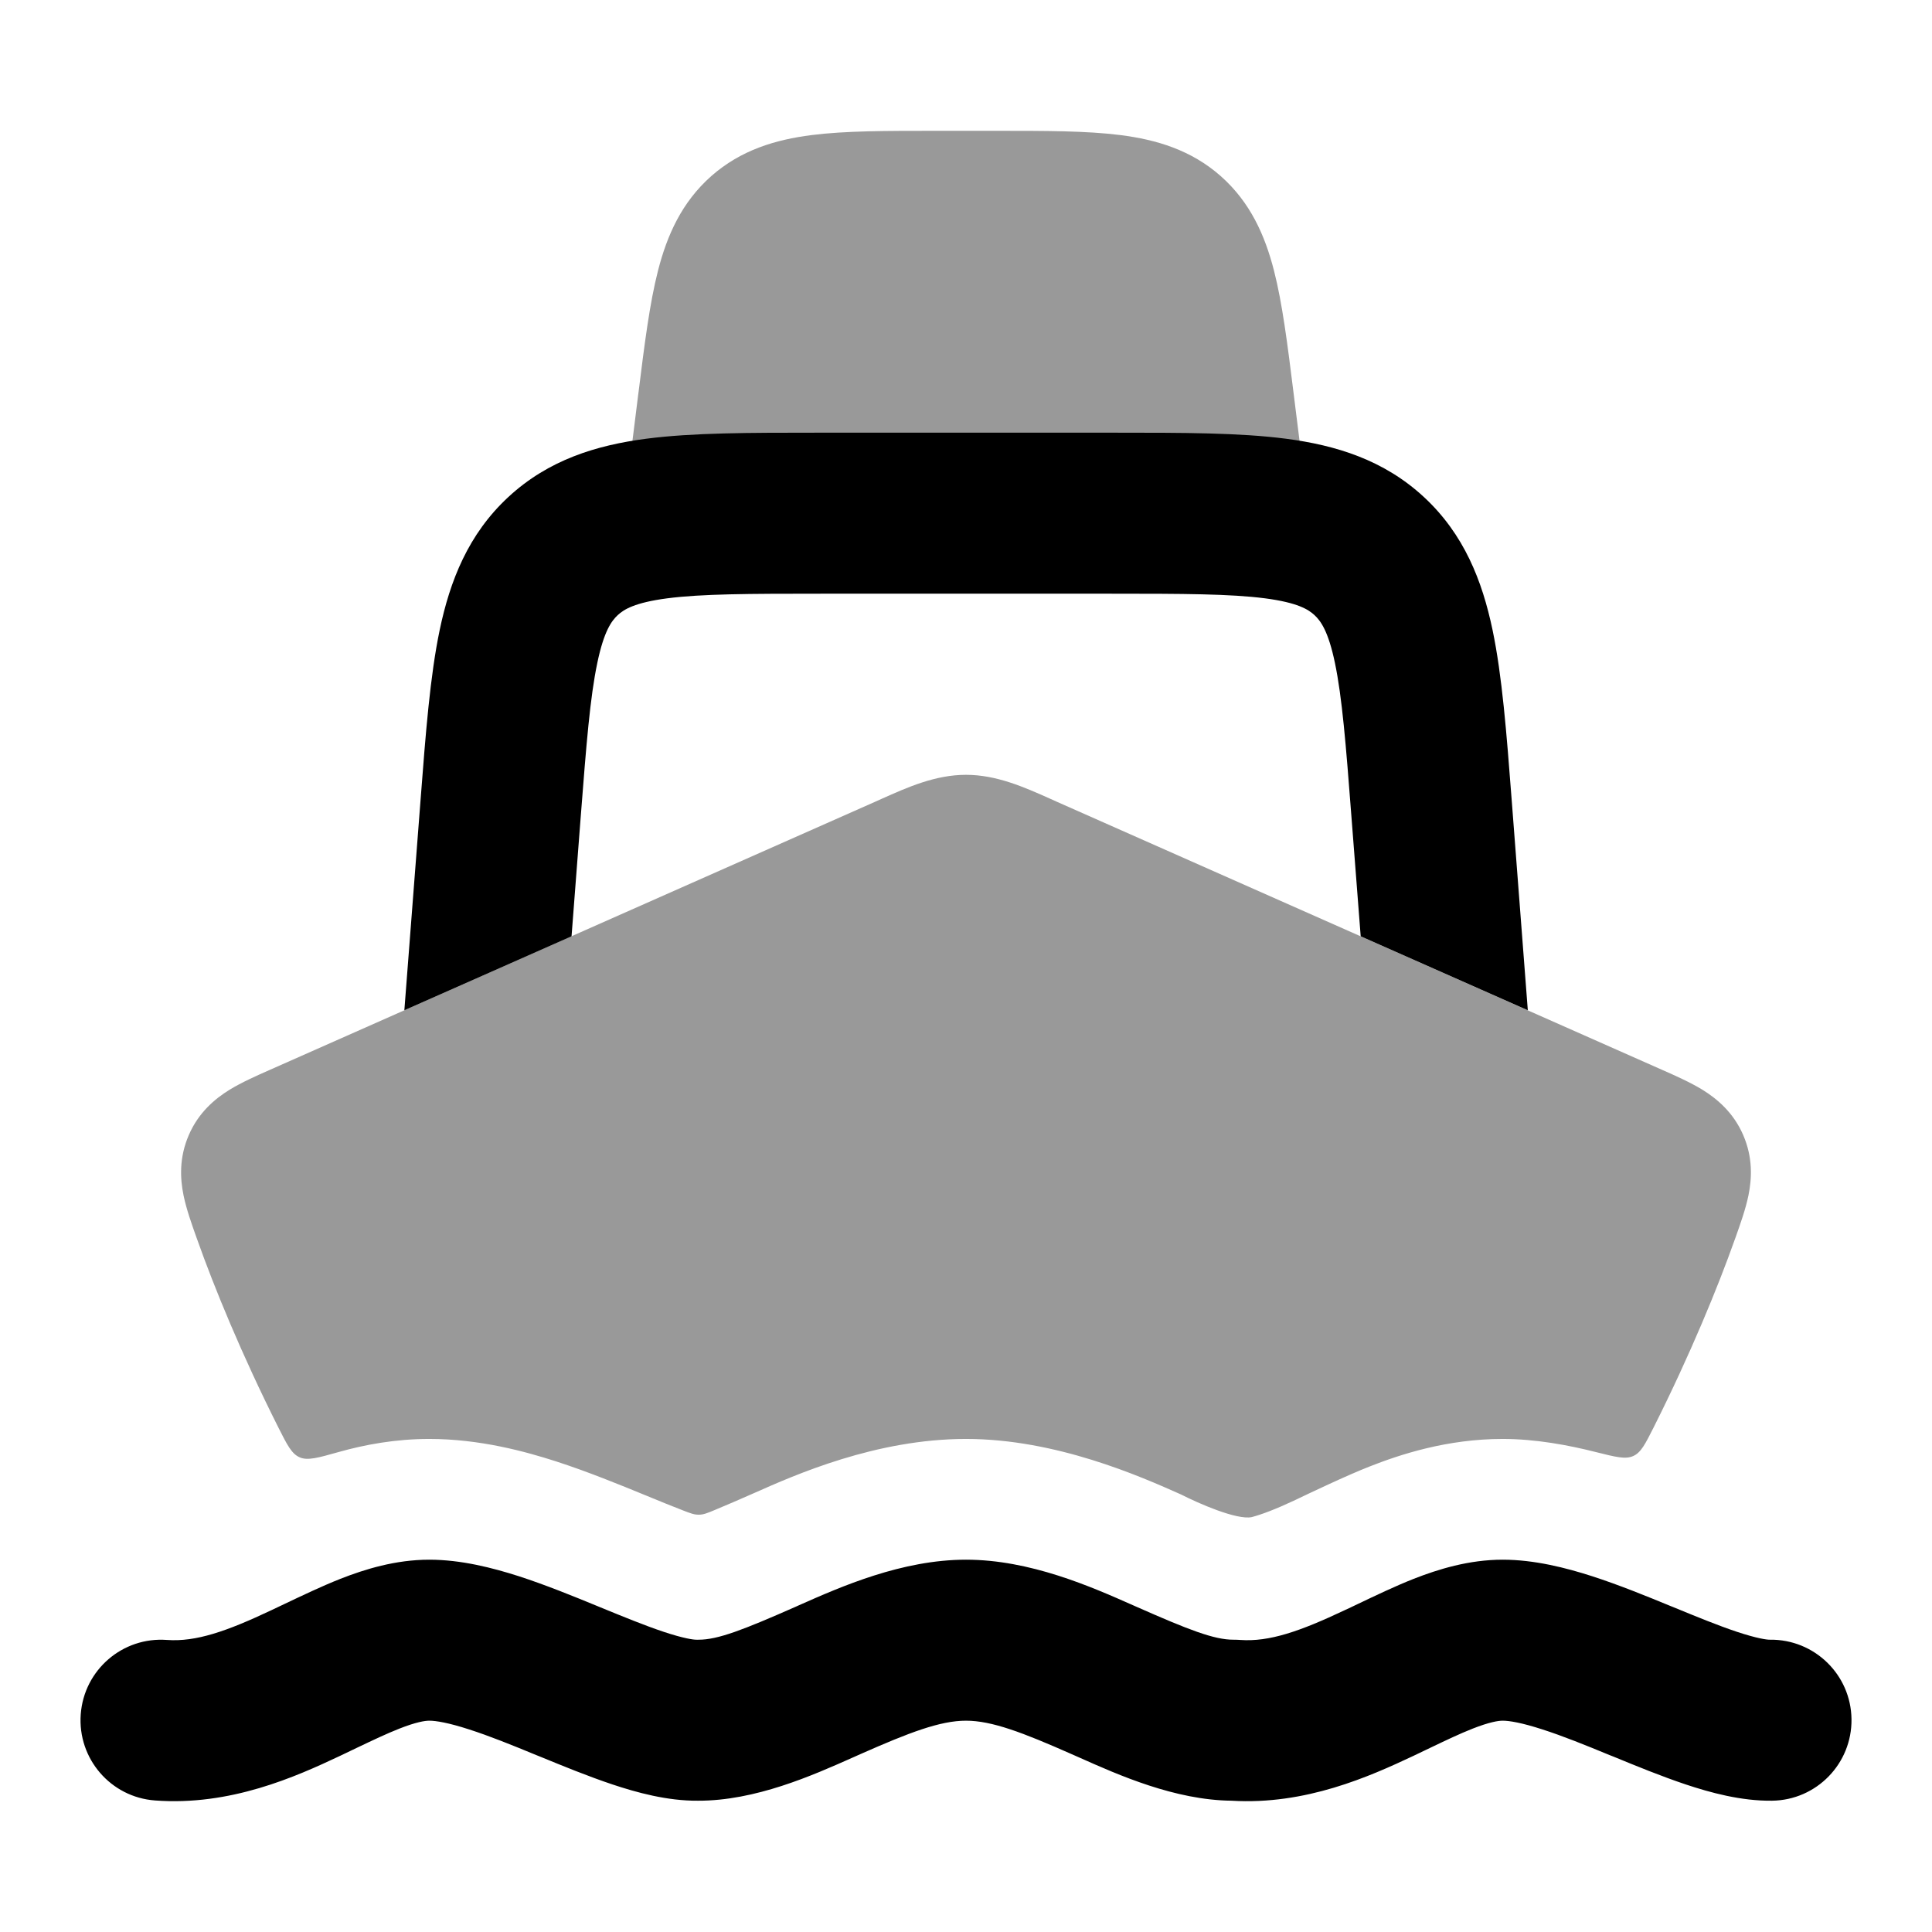 <svg width="24" height="24" viewBox="0 0 24 24" xmlns="http://www.w3.org/2000/svg">
<path fill-rule="evenodd" clip-rule="evenodd" d="M4.228 19.613C4.531 19.494 4.913 19.375 5.333 19.375C5.727 19.375 6.119 19.476 6.444 19.58C6.777 19.688 7.121 19.828 7.42 19.951L7.444 19.961C7.749 20.086 8.008 20.192 8.241 20.27C8.493 20.354 8.617 20.37 8.653 20.369L8.675 20.369C8.917 20.371 9.243 20.242 9.881 19.961C9.895 19.954 9.909 19.948 9.923 19.942C10.446 19.71 11.204 19.375 12 19.375C12.796 19.375 13.554 19.71 14.077 19.942C14.091 19.948 14.105 19.954 14.12 19.961C14.757 20.242 15.083 20.371 15.325 20.369C15.352 20.369 15.38 20.37 15.407 20.372C15.767 20.398 16.149 20.265 16.703 20.003C16.754 19.98 16.808 19.954 16.864 19.927C17.078 19.825 17.326 19.706 17.561 19.613C17.865 19.494 18.247 19.375 18.667 19.375C19.061 19.375 19.453 19.476 19.777 19.58C20.111 19.688 20.454 19.828 20.753 19.951L20.778 19.961C21.082 20.086 21.341 20.192 21.574 20.27C21.827 20.354 21.95 20.37 21.987 20.369C22.539 20.362 22.993 20.803 23 21.356C23.007 21.908 22.566 22.362 22.013 22.369C21.629 22.374 21.244 22.268 20.941 22.167C20.642 22.067 20.326 21.938 20.045 21.822C20.028 21.815 20.011 21.808 19.994 21.802C19.684 21.674 19.411 21.564 19.162 21.484C18.904 21.4 18.748 21.375 18.667 21.375C18.612 21.375 18.502 21.392 18.293 21.474C18.131 21.538 17.97 21.615 17.769 21.711C17.703 21.743 17.632 21.777 17.556 21.813C17.012 22.069 16.217 22.425 15.299 22.369C14.596 22.362 13.895 22.05 13.413 21.835C13.377 21.819 13.344 21.804 13.311 21.79C12.705 21.522 12.321 21.375 12 21.375C11.679 21.375 11.295 21.522 10.689 21.79C10.656 21.804 10.623 21.819 10.588 21.835C10.098 22.053 9.383 22.372 8.669 22.369C8.288 22.372 7.908 22.267 7.608 22.167C7.309 22.067 6.993 21.938 6.711 21.822C6.694 21.815 6.678 21.808 6.661 21.802C6.351 21.674 6.078 21.564 5.829 21.484C5.571 21.4 5.414 21.375 5.333 21.375C5.279 21.375 5.168 21.392 4.96 21.474C4.798 21.538 4.637 21.615 4.435 21.711C4.369 21.743 4.299 21.777 4.222 21.813C3.671 22.073 2.861 22.436 1.926 22.366C1.375 22.326 0.962 21.846 1.003 21.295C1.044 20.744 1.523 20.331 2.074 20.372C2.434 20.398 2.816 20.265 3.37 20.003C3.42 19.98 3.474 19.954 3.53 19.927C3.745 19.825 3.993 19.706 4.228 19.613Z" fill="currentColor"/>
<path opacity="0.4" d="M11.603 1.625L11.648 1.625H12.352L12.397 1.625H12.397C12.989 1.625 13.502 1.625 13.918 1.678C14.366 1.735 14.797 1.863 15.165 2.188C15.533 2.514 15.714 2.925 15.826 3.362C15.93 3.768 15.994 4.278 16.067 4.865L16.244 6.282C16.271 6.495 16.205 6.71 16.062 6.871C15.92 7.033 15.715 7.125 15.5 7.125H8.5C8.285 7.125 8.08 7.033 7.938 6.871C7.795 6.71 7.729 6.495 7.756 6.282L7.927 4.91L7.933 4.865C8.006 4.278 8.07 3.768 8.174 3.362C8.286 2.925 8.467 2.514 8.835 2.188C9.204 1.863 9.634 1.735 10.082 1.678C10.498 1.625 11.011 1.625 11.603 1.625H11.603Z" fill="currentColor"/>
<path opacity="0.4" d="M10.953 9.923C11.275 9.779 11.62 9.625 12 9.625C12.379 9.625 12.725 9.779 13.047 9.923L13.127 9.959L20.645 13.289C20.811 13.362 20.997 13.445 21.148 13.537C21.329 13.649 21.534 13.82 21.655 14.101C21.775 14.378 21.763 14.638 21.72 14.849C21.685 15.02 21.618 15.208 21.56 15.371L21.549 15.401C21.341 15.987 21 16.82 20.542 17.732C20.437 17.94 20.385 18.044 20.289 18.087C20.193 18.131 20.072 18.1 19.828 18.039C19.486 17.952 19.074 17.875 18.667 17.875C17.973 17.875 17.387 18.07 17.012 18.218C16.723 18.331 16.272 18.547 16.07 18.643C15.849 18.747 15.671 18.814 15.55 18.846C15.363 18.885 14.885 18.674 14.669 18.564C14.168 18.341 13.12 17.875 12 17.875C10.881 17.875 9.875 18.322 9.371 18.546C9.185 18.628 9.016 18.701 8.881 18.757C8.787 18.796 8.74 18.816 8.682 18.816C8.624 18.817 8.577 18.799 8.482 18.762C8.354 18.713 8.203 18.651 8.013 18.573L8.006 18.57C7.716 18.451 7.299 18.28 6.905 18.153C6.529 18.032 5.961 17.875 5.333 17.875C4.911 17.875 4.528 17.947 4.209 18.037C3.95 18.11 3.82 18.147 3.722 18.103C3.623 18.06 3.568 17.951 3.459 17.735C3 16.822 2.659 15.988 2.451 15.401L2.44 15.371C2.382 15.208 2.315 15.02 2.28 14.849C2.237 14.638 2.225 14.378 2.345 14.101C2.466 13.82 2.67 13.649 2.852 13.537C3.003 13.445 3.189 13.362 3.355 13.289L10.873 9.959L10.953 9.923Z" fill="currentColor"/>
<path d="M10.143 5.375C9.318 5.375 8.604 5.375 8.028 5.45C7.408 5.531 6.814 5.712 6.315 6.174C5.816 6.636 5.59 7.215 5.462 7.826C5.343 8.395 5.288 9.107 5.225 9.929L5.023 12.55L7.1 11.631L7.214 10.145C7.284 9.242 7.33 8.662 7.42 8.235C7.503 7.837 7.598 7.712 7.674 7.641C7.75 7.571 7.883 7.486 8.286 7.433C8.718 7.377 9.3 7.375 10.206 7.375H13.797C14.703 7.375 15.285 7.377 15.717 7.433C16.12 7.486 16.253 7.571 16.329 7.641C16.405 7.712 16.5 7.837 16.583 8.235C16.672 8.662 16.719 9.242 16.788 10.145L16.903 11.631L18.979 12.55L18.778 9.929C18.715 9.107 18.66 8.395 18.541 7.826C18.413 7.215 18.187 6.636 17.688 6.174C17.189 5.712 16.594 5.531 15.975 5.45C15.399 5.375 14.685 5.375 13.86 5.375H10.143Z" fill="currentColor"/>
</svg>
